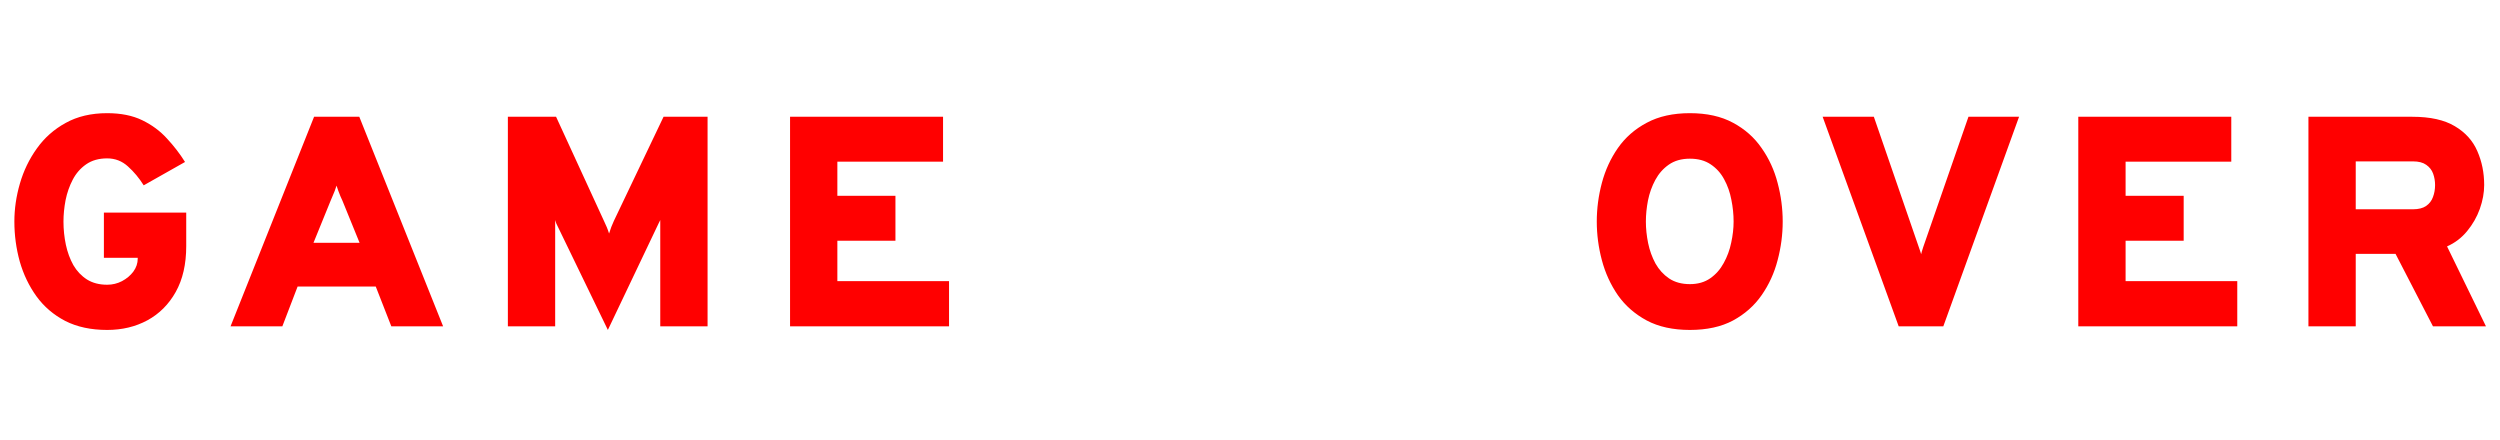 <svg width="835" height="147" viewBox="0 0 835 147" fill="none" xmlns="http://www.w3.org/2000/svg">
<path d="M35.8 110.2C30.4 110.2 25.733 109.2 21.8 107.2C17.9 105.167 14.7 102.433 12.2 99C9.7 95.533 7.833 91.65 6.6 87.35C5.4 83.017 4.8 78.567 4.8 74C4.8 69.767 5.417 65.533 6.65 61.3C7.883 57.033 9.767 53.133 12.3 49.6C14.833 46.033 18.05 43.183 21.95 41.05C25.85 38.883 30.467 37.8 35.8 37.8C40.367 37.8 44.267 38.583 47.5 40.15C50.733 41.717 53.483 43.75 55.75 46.25C58.05 48.717 60.067 51.333 61.8 54.1L48 61.9C46.5 59.5 44.75 57.4 42.75 55.6C40.783 53.8 38.467 52.9 35.8 52.9C33 52.9 30.65 53.567 28.75 54.9C26.883 56.2 25.4 57.9 24.3 60C23.2 62.1 22.4 64.383 21.9 66.85C21.433 69.317 21.2 71.7 21.2 74C21.2 76.633 21.467 79.217 22 81.75C22.533 84.25 23.367 86.517 24.5 88.55C25.667 90.55 27.183 92.15 29.05 93.35C30.917 94.517 33.167 95.1 35.8 95.1C37.567 95.1 39.217 94.7 40.75 93.9C42.317 93.067 43.583 92 44.55 90.7C45.517 89.367 46 87.933 46 86.4V86.1H34.7V71H62.2V82.2C62.2 88.233 61.033 93.333 58.7 97.5C56.367 101.667 53.2 104.833 49.2 107C45.233 109.133 40.767 110.2 35.8 110.2ZM77.002 109L104.902 39H120.002L148.002 109H130.702L125.502 95.7H99.402L94.302 109H77.002ZM104.702 81.1H120.102L114.402 67.1C114.202 66.633 113.969 66.117 113.702 65.55C113.469 64.95 113.236 64.35 113.002 63.75C112.769 63.117 112.569 62.533 112.402 62C112.236 62.533 112.036 63.117 111.802 63.75C111.569 64.35 111.319 64.95 111.052 65.55C110.819 66.117 110.602 66.633 110.402 67.1L104.702 81.1ZM203.028 110.2L185.828 74.7C185.795 74.6 185.745 74.467 185.678 74.3C185.611 74.1 185.528 73.833 185.428 73.5C185.428 73.8 185.428 74.067 185.428 74.3C185.428 74.533 185.428 74.7 185.428 74.8V109H169.628V39H185.728L201.728 73.8C202.095 74.533 202.411 75.233 202.678 75.9C202.945 76.533 203.195 77.233 203.428 78C203.695 77.233 203.945 76.5 204.178 75.8C204.445 75.1 204.728 74.433 205.028 73.8L221.628 39H236.328V109H220.528V74.7C220.528 74.5 220.528 74.283 220.528 74.05C220.528 73.817 220.528 73.633 220.528 73.5C220.428 73.7 220.328 73.9 220.228 74.1C220.161 74.267 220.095 74.4 220.028 74.5L203.028 110.2ZM263.878 109V39H314.978V54H279.678V65.4H299.078V80.4H279.678V93.9H316.978V109H263.878ZM564.423 110.2C558.79 110.2 553.99 109.15 550.023 107.05C546.057 104.917 542.84 102.1 540.373 98.6C537.94 95.067 536.157 91.167 535.023 86.9C533.89 82.633 533.323 78.333 533.323 74C533.323 69.667 533.89 65.367 535.023 61.1C536.157 56.833 537.94 52.95 540.373 49.45C542.84 45.917 546.057 43.1 550.023 41C553.99 38.867 558.79 37.8 564.423 37.8C570.09 37.8 574.89 38.867 578.823 41C582.757 43.1 585.94 45.917 588.373 49.45C590.84 52.95 592.623 56.833 593.723 61.1C594.857 65.367 595.423 69.667 595.423 74C595.423 78.333 594.857 82.633 593.723 86.9C592.623 91.167 590.84 95.067 588.373 98.6C585.94 102.1 582.757 104.917 578.823 107.05C574.89 109.15 570.09 110.2 564.423 110.2ZM564.423 94.9C567.09 94.9 569.357 94.25 571.223 92.95C573.09 91.65 574.59 89.95 575.723 87.85C576.89 85.75 577.723 83.483 578.223 81.05C578.757 78.617 579.023 76.267 579.023 74C579.023 71.6 578.773 69.167 578.273 66.7C577.807 64.233 577.007 61.967 575.873 59.9C574.773 57.833 573.273 56.167 571.373 54.9C569.507 53.633 567.19 53 564.423 53C561.623 53 559.273 53.667 557.373 55C555.507 56.3 554.007 58 552.873 60.1C551.74 62.2 550.923 64.483 550.423 66.95C549.957 69.383 549.723 71.733 549.723 74C549.723 76.333 549.973 78.733 550.473 81.2C550.973 83.633 551.79 85.9 552.923 88C554.09 90.067 555.607 91.733 557.473 93C559.373 94.267 561.69 94.9 564.423 94.9ZM634.165 109L608.765 39H625.865L640.865 82.5C641.065 83.033 641.232 83.517 641.365 83.95C641.532 84.383 641.632 84.7 641.665 84.9C641.665 84.8 641.732 84.533 641.865 84.1C641.998 83.633 642.165 83.1 642.365 82.5L657.465 39H674.365L649.065 109H634.165ZM694.148 109V39H745.248V54H709.948V65.4H729.348V80.4H709.948V93.9H747.248V109H694.148ZM771.015 109V39H805.715C811.682 39 816.415 40.05 819.915 42.15C823.415 44.217 825.915 46.983 827.415 50.45C828.948 53.917 829.715 57.7 829.715 61.8C829.715 64.367 829.232 67.017 828.265 69.75C827.298 72.45 825.882 74.933 824.015 77.2C822.182 79.433 819.948 81.133 817.315 82.3L830.315 109H812.615L800.115 84.8H786.815V109H771.015ZM786.815 69.9H805.915C807.782 69.9 809.248 69.533 810.315 68.8C811.415 68.033 812.182 67.033 812.615 65.8C813.082 64.567 813.315 63.233 813.315 61.8C813.315 60.467 813.098 59.2 812.665 58C812.232 56.8 811.465 55.817 810.365 55.05C809.298 54.283 807.815 53.9 805.915 53.9H786.815V69.9Z" fill="#FF0000"/>
</svg>
